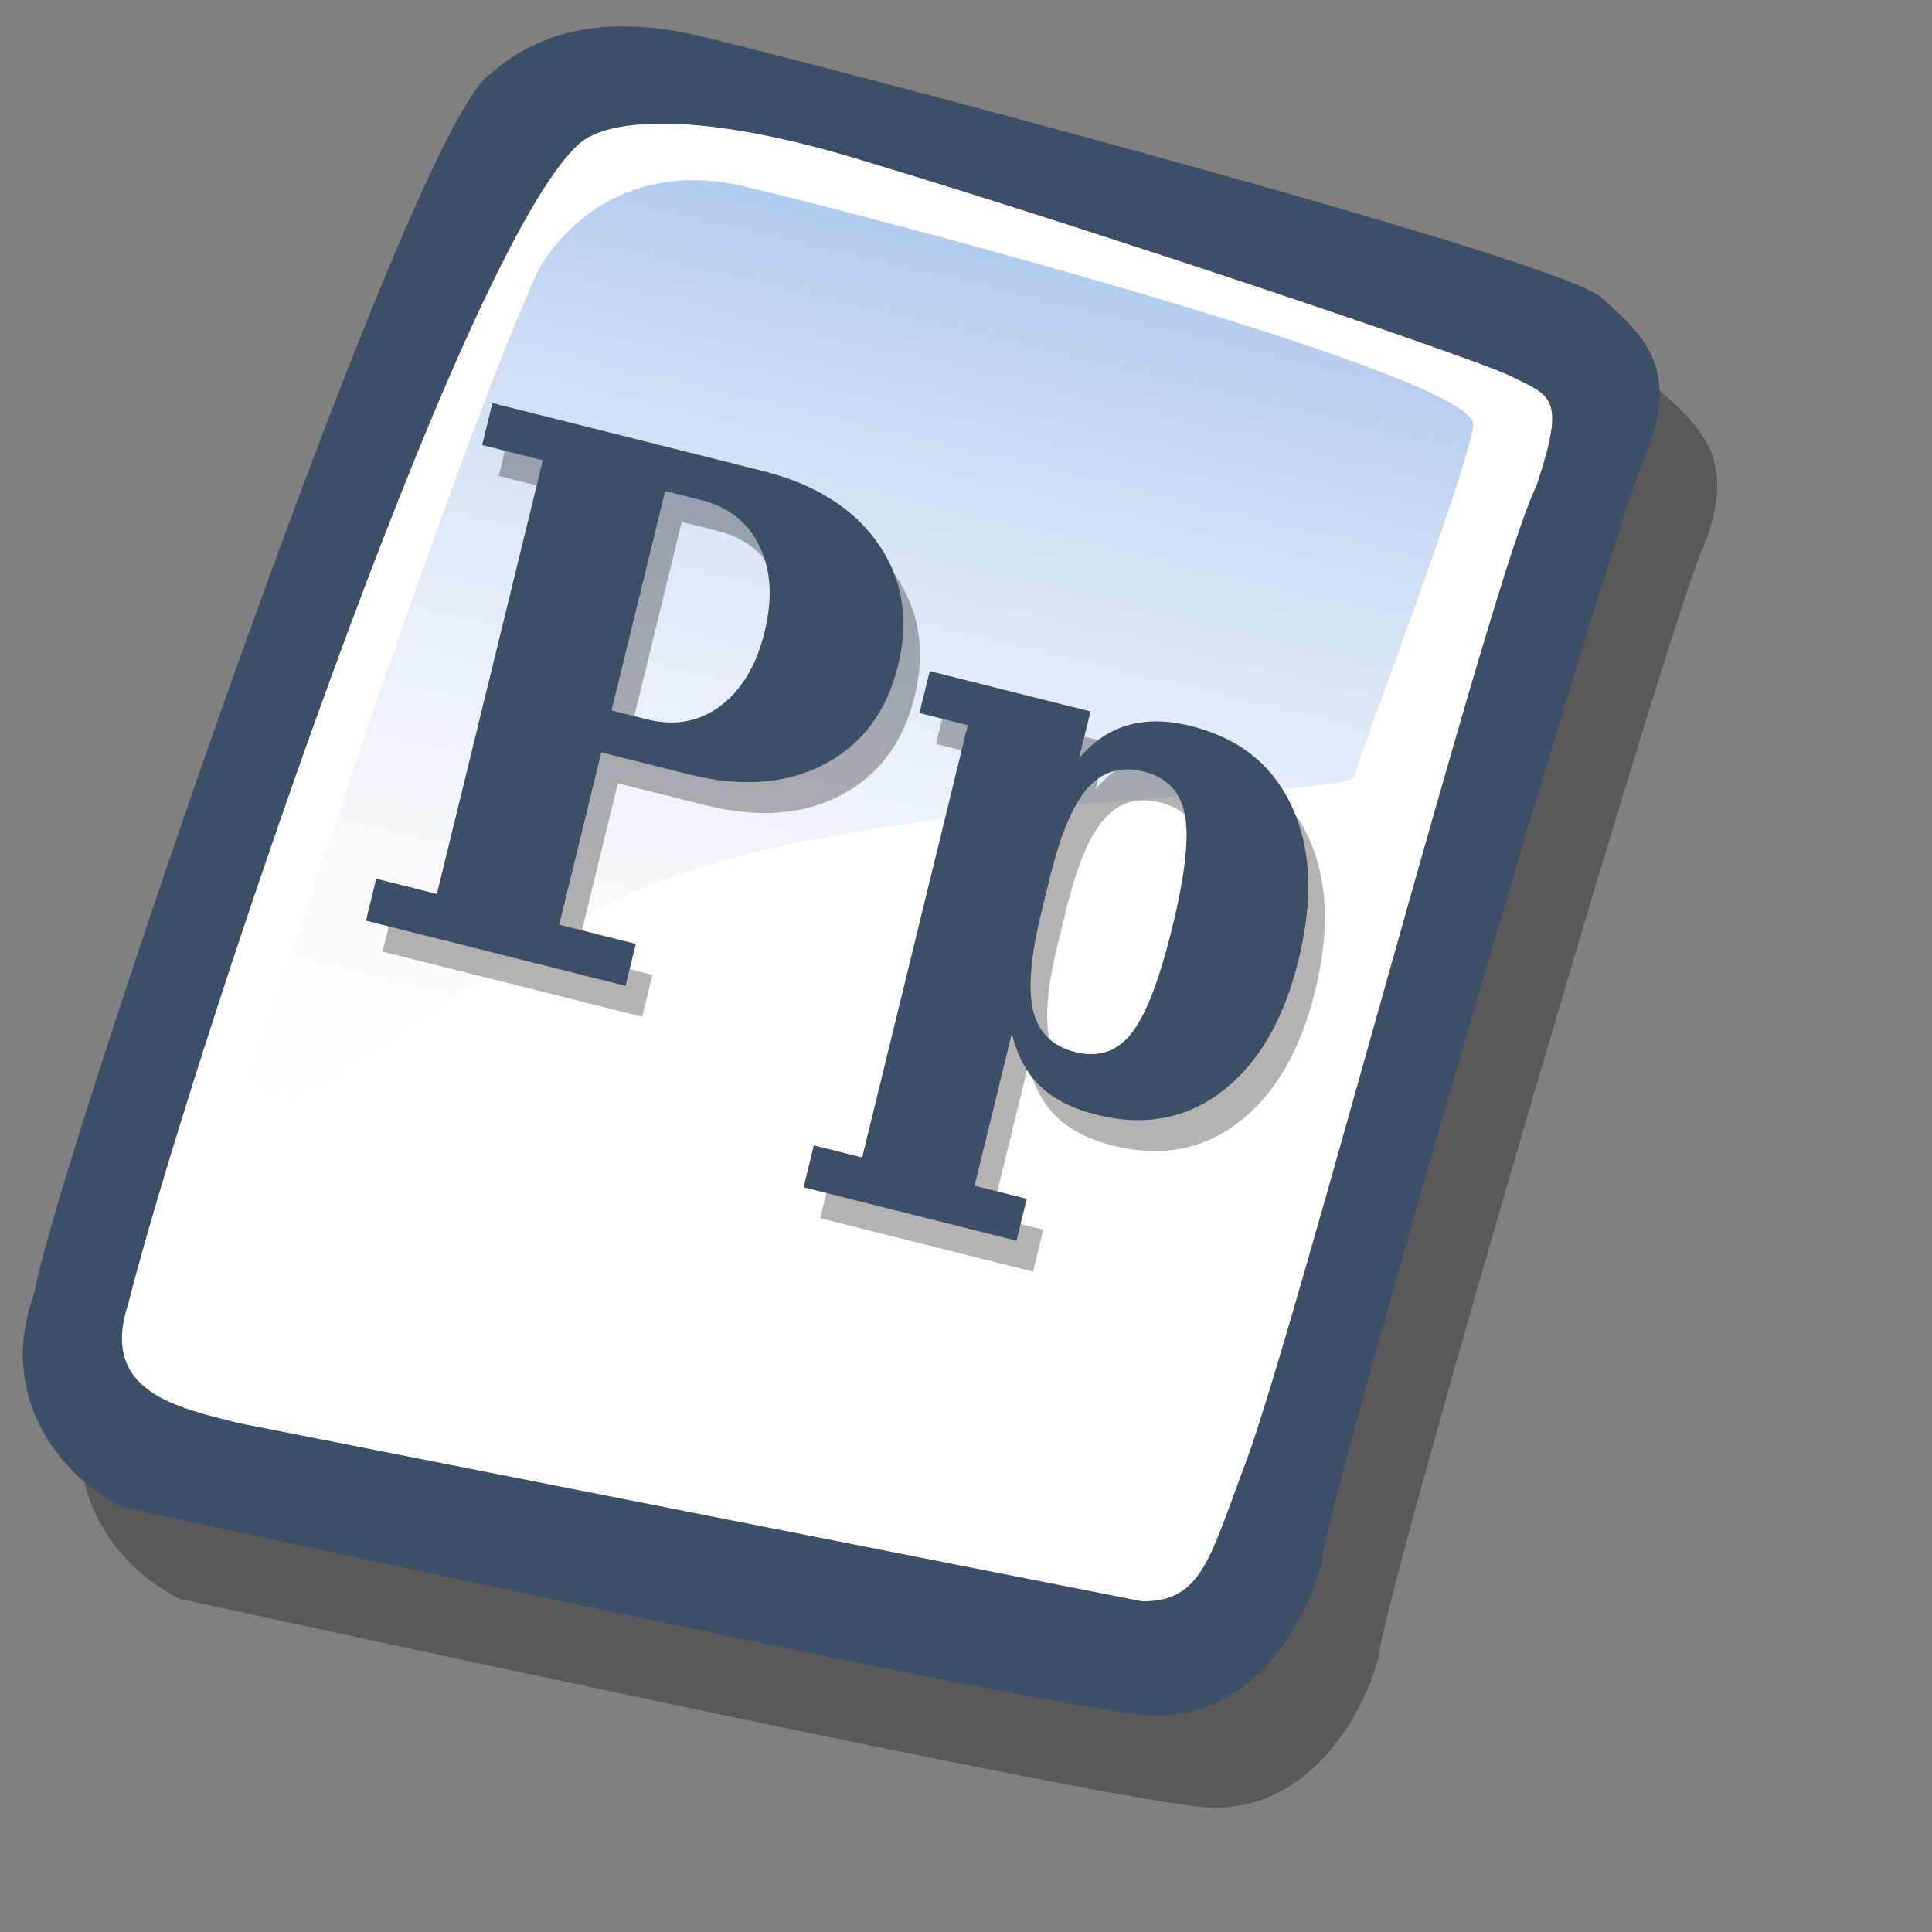 <?xml version="1.0" encoding="UTF-8" standalone="no"?>
<!-- Created with Sodipodi ("http://www.sodipodi.com/") -->
<svg
   xmlns:dc="http://purl.org/dc/elements/1.1/"
   xmlns:cc="http://web.resource.org/cc/"
   xmlns:rdf="http://www.w3.org/1999/02/22-rdf-syntax-ns#"
   xmlns:svg="http://www.w3.org/2000/svg"
   xmlns="http://www.w3.org/2000/svg"
   xmlns:xlink="http://www.w3.org/1999/xlink"
   xmlns:sodipodi="http://sodipodi.sourceforge.net/DTD/sodipodi-0.dtd"
   xmlns:inkscape="http://www.inkscape.org/namespaces/inkscape"
   id="svg604"
   sodipodi:version="0.32"
   width="72pt"
   height="72pt"
   sodipodi:docbase="/home/tweenk/dev/GartoonRedux/scalable/mimetypes"
   sodipodi:docname="application-x-font-pcf.svg"
   inkscape:version="0.45.1"
   inkscape:output_extension="org.inkscape.output.svg.inkscape">
  <rect width="100%" height="100%" fill="#808080" stroke="none"/>
  <defs
     id="defs606">
    <linearGradient
       id="linearGradient612">
      <stop
         style="stop-color:#7fa8e3;stop-opacity:0.741;"
         offset="0"
         id="stop613" />
      <stop
         style="stop-color:#ffffff;stop-opacity:0;"
         offset="1"
         id="stop614" />
    </linearGradient>
    <linearGradient
       xlink:href="#linearGradient612"
       id="linearGradient615"
       x1="50.644"
       y1="5.368"
       x2="35.752"
       y2="68.044"
       gradientUnits="userSpaceOnUse"
       spreadMethod="pad" />
  </defs>
  <sodipodi:namedview
     id="base"
     inkscape:zoom="4.5222222"
     inkscape:cx="71.282673"
     inkscape:cy="49.926518"
     inkscape:window-width="795"
     inkscape:window-height="619"
     inkscape:window-x="219"
     inkscape:window-y="18"
     inkscape:current-layer="svg604" />
  <path
     style="fill:#000000;fill-rule:evenodd;stroke:none;stroke-opacity:1;stroke-width:1pt;stroke-linejoin:miter;stroke-linecap:butt;fill-opacity:0.301;"
     d="M 12.816 74.753 C 10.386 73.648 7.071 70.113 8.839 65.251 C 9.723 59.948 25.633 13.102 29.168 10.892 C 31.378 8.904 34.582 8.13 39.112 9.346 C 42.868 10.229 76.677 19.068 78.666 20.836 C 80.654 22.604 82.201 24.04 80.654 27.907 C 79.55 29.896 66.402 74.532 66.181 77.405 C 65.297 80.498 62.756 84.255 58.557 84.034 C 54.359 83.813 15.91 75.416 12.816 74.753 z "
     id="path794"
     sodipodi:nodetypes="ccccccccc"
     transform="matrix(1.115,0,0,1.115,-5.305,-3.889)" />
  <path
     style="fill:#3d4e67;fill-rule:evenodd;stroke:none;stroke-opacity:1;stroke-width:1pt;stroke-linejoin:miter;stroke-linecap:butt;fill-opacity:1;"
     d="M 12.816 74.753 C 10.386 73.648 7.071 70.113 8.839 65.251 C 9.723 59.948 25.633 13.102 29.168 10.892 C 31.378 8.904 34.582 8.13 39.112 9.346 C 42.868 10.229 76.677 19.068 78.666 20.836 C 80.654 22.604 82.201 24.04 80.654 27.907 C 79.55 29.896 66.402 74.532 66.181 77.405 C 65.297 80.498 62.756 84.255 58.557 84.034 C 54.359 83.813 15.91 75.416 12.816 74.753 z "
     id="path609"
     sodipodi:nodetypes="ccccccccc"
     transform="matrix(1.115,0,0,1.115,-8.162,-8.461)" />
  <path
     style="fill:#ffffff;fill-rule:evenodd;stroke:none;stroke-opacity:1;stroke-width:1pt;stroke-linejoin:miter;stroke-linecap:butt;fill-opacity:1;"
     d="M 17.899 70.996 C 15.358 70.334 11.711 69.671 13.037 65.693 C 15.468 55.971 27.842 18.626 33.146 13.986 C 34.361 12.881 38.449 12.439 46.183 14.87 C 55.022 17.521 72.92 23.488 74.688 24.372 C 76.456 25.256 77.119 25.256 75.793 29.233 C 73.804 33.211 64.966 67.24 62.756 72.985 C 61.209 77.073 60.877 78.951 58.226 78.951 "
     id="path608"
     sodipodi:nodetypes="cccccccs"
     transform="matrix(1.115,0,0,1.115,-8.162,-8.461)" />
  <path
     style="fill:url(#linearGradient615);fill-rule:evenodd;stroke:none;stroke-opacity:1;stroke-width:1pt;stroke-linejoin:miter;stroke-linecap:butt;fill-opacity:1;"
     d="M 28.75 13.75 C 28.75 13.75 31.875 7.5 39.688 9.375 C 47.5 11.25 78.125 19.375 77.812 21.875 C 77.5 24.375 71.875 39.062 71.562 40.312 C 71.25 41.562 42.5 40.938 31.562 47.5 C 20.625 54.062 12.5 59.688 12.5 59.688 C 12.5 59.688 23.75 24.688 28.75 13.75 z "
     id="path636"
     transform="matrix(0.947,0,0,0.947,-0.481,0.41)" />
  <path
     style="font-size:33.462px;font-style:normal;font-weight:normal;fill:#000000;fill-opacity:0.298;stroke:none;stroke-width:1px;stroke-linecap:butt;stroke-linejoin:miter;stroke-opacity:1;font-family:DejaVu Sans"
     d="M 19.009,47.282 L 19.518,45.198 L 22.533,45.955 L 27.798,24.405 L 24.783,23.648 L 25.292,21.564 L 38.711,24.933 C 41.332,25.591 43.249,26.798 44.462,28.553 C 45.678,30.297 46.007,32.311 45.449,34.596 C 44.888,36.893 43.66,38.535 41.766,39.522 C 39.885,40.5 37.639,40.661 35.029,40.006 L 30.703,38.92 L 28.611,47.481 L 32.416,48.436 L 31.907,50.521 L 19.009,47.282 M 31.212,36.835 L 32.981,37.279 C 34.349,37.623 35.559,37.403 36.61,36.619 C 37.675,35.826 38.411,34.597 38.818,32.931 C 39.222,31.278 39.138,29.861 38.566,28.681 C 37.997,27.49 37.023,26.722 35.645,26.375 L 33.876,25.931 L 31.212,36.835 M 52.994,45.139 L 52.552,46.947 C 52.03,49.083 51.9,50.69 52.162,51.767 C 52.434,52.848 53.128,53.528 54.244,53.808 C 55.391,54.096 56.32,53.793 57.03,52.898 C 57.75,52.007 58.432,50.246 59.074,47.616 C 59.717,44.986 59.923,43.112 59.694,41.994 C 59.478,40.867 58.796,40.16 57.649,39.872 C 56.533,39.592 55.606,39.865 54.868,40.691 C 54.141,41.52 53.516,43.003 52.994,45.139 M 48.912,37.568 L 46.512,36.966 L 47.021,34.881 L 55.01,36.887 L 54.442,39.213 C 55.148,38.379 55.958,37.832 56.87,37.574 C 57.785,37.304 58.832,37.317 60.01,37.613 C 62.399,38.213 64.068,39.546 65.015,41.612 C 65.976,43.669 66.09,46.197 65.358,49.194 C 64.626,52.191 63.36,54.378 61.56,55.754 C 59.771,57.134 57.682,57.523 55.293,56.923 C 54.114,56.627 53.18,56.149 52.493,55.489 C 51.808,54.817 51.345,53.945 51.104,52.873 L 49.253,60.453 L 51.842,61.103 L 51.333,63.187 L 40.755,60.531 L 41.264,58.447 L 43.664,59.049 L 48.912,37.568"
     id="text2333" />
  <path
     style="font-size:33.462px;font-style:normal;font-weight:normal;fill:#3d4e67;fill-opacity:1;stroke:none;stroke-width:1px;stroke-linecap:butt;stroke-linejoin:miter;stroke-opacity:1;font-family:DejaVu Sans"
     d="M 18.184,45.747 L 18.694,43.663 L 21.709,44.42 L 26.974,22.87 L 23.958,22.113 L 24.468,20.029 L 37.887,23.399 C 40.508,24.057 42.425,25.263 43.638,27.018 C 44.854,28.762 45.183,30.776 44.625,33.062 C 44.064,35.358 42.836,37 40.942,37.987 C 39.06,38.965 36.815,39.127 34.205,38.471 L 29.879,37.385 L 27.787,45.946 L 31.592,46.902 L 31.083,48.986 L 18.184,45.747 M 30.388,35.301 L 32.156,35.745 C 33.525,36.088 34.734,35.868 35.786,35.084 C 36.851,34.291 37.587,33.062 37.994,31.397 C 38.398,29.743 38.314,28.326 37.742,27.147 C 37.173,25.956 36.199,25.187 34.82,24.841 L 33.052,24.397 L 30.388,35.301 M 52.17,43.604 L 51.728,45.413 C 51.206,47.549 51.076,49.155 51.338,50.233 C 51.61,51.313 52.304,51.993 53.42,52.273 C 54.567,52.561 55.496,52.258 56.206,51.364 C 56.926,50.472 57.608,48.711 58.25,46.081 C 58.893,43.452 59.099,41.578 58.87,40.46 C 58.653,39.333 57.972,38.625 56.825,38.337 C 55.709,38.057 54.782,38.33 54.044,39.156 C 53.316,39.985 52.692,41.468 52.17,43.604 M 48.088,36.034 L 45.688,35.431 L 46.197,33.347 L 54.186,35.353 L 53.618,37.678 C 54.324,36.844 55.133,36.298 56.045,36.039 C 56.96,35.769 58.007,35.782 59.186,36.078 C 61.575,36.678 63.244,38.011 64.191,40.077 C 65.152,42.135 65.266,44.662 64.534,47.659 C 63.801,50.657 62.535,52.843 60.736,54.22 C 58.947,55.599 56.857,55.988 54.468,55.388 C 53.289,55.092 52.356,54.614 51.669,53.954 C 50.984,53.282 50.521,52.411 50.28,51.338 L 48.428,58.918 L 51.018,59.568 L 50.508,61.652 L 39.931,58.996 L 40.44,56.912 L 42.84,57.515 L 48.088,36.034"
     id="text2329" />
</svg>
